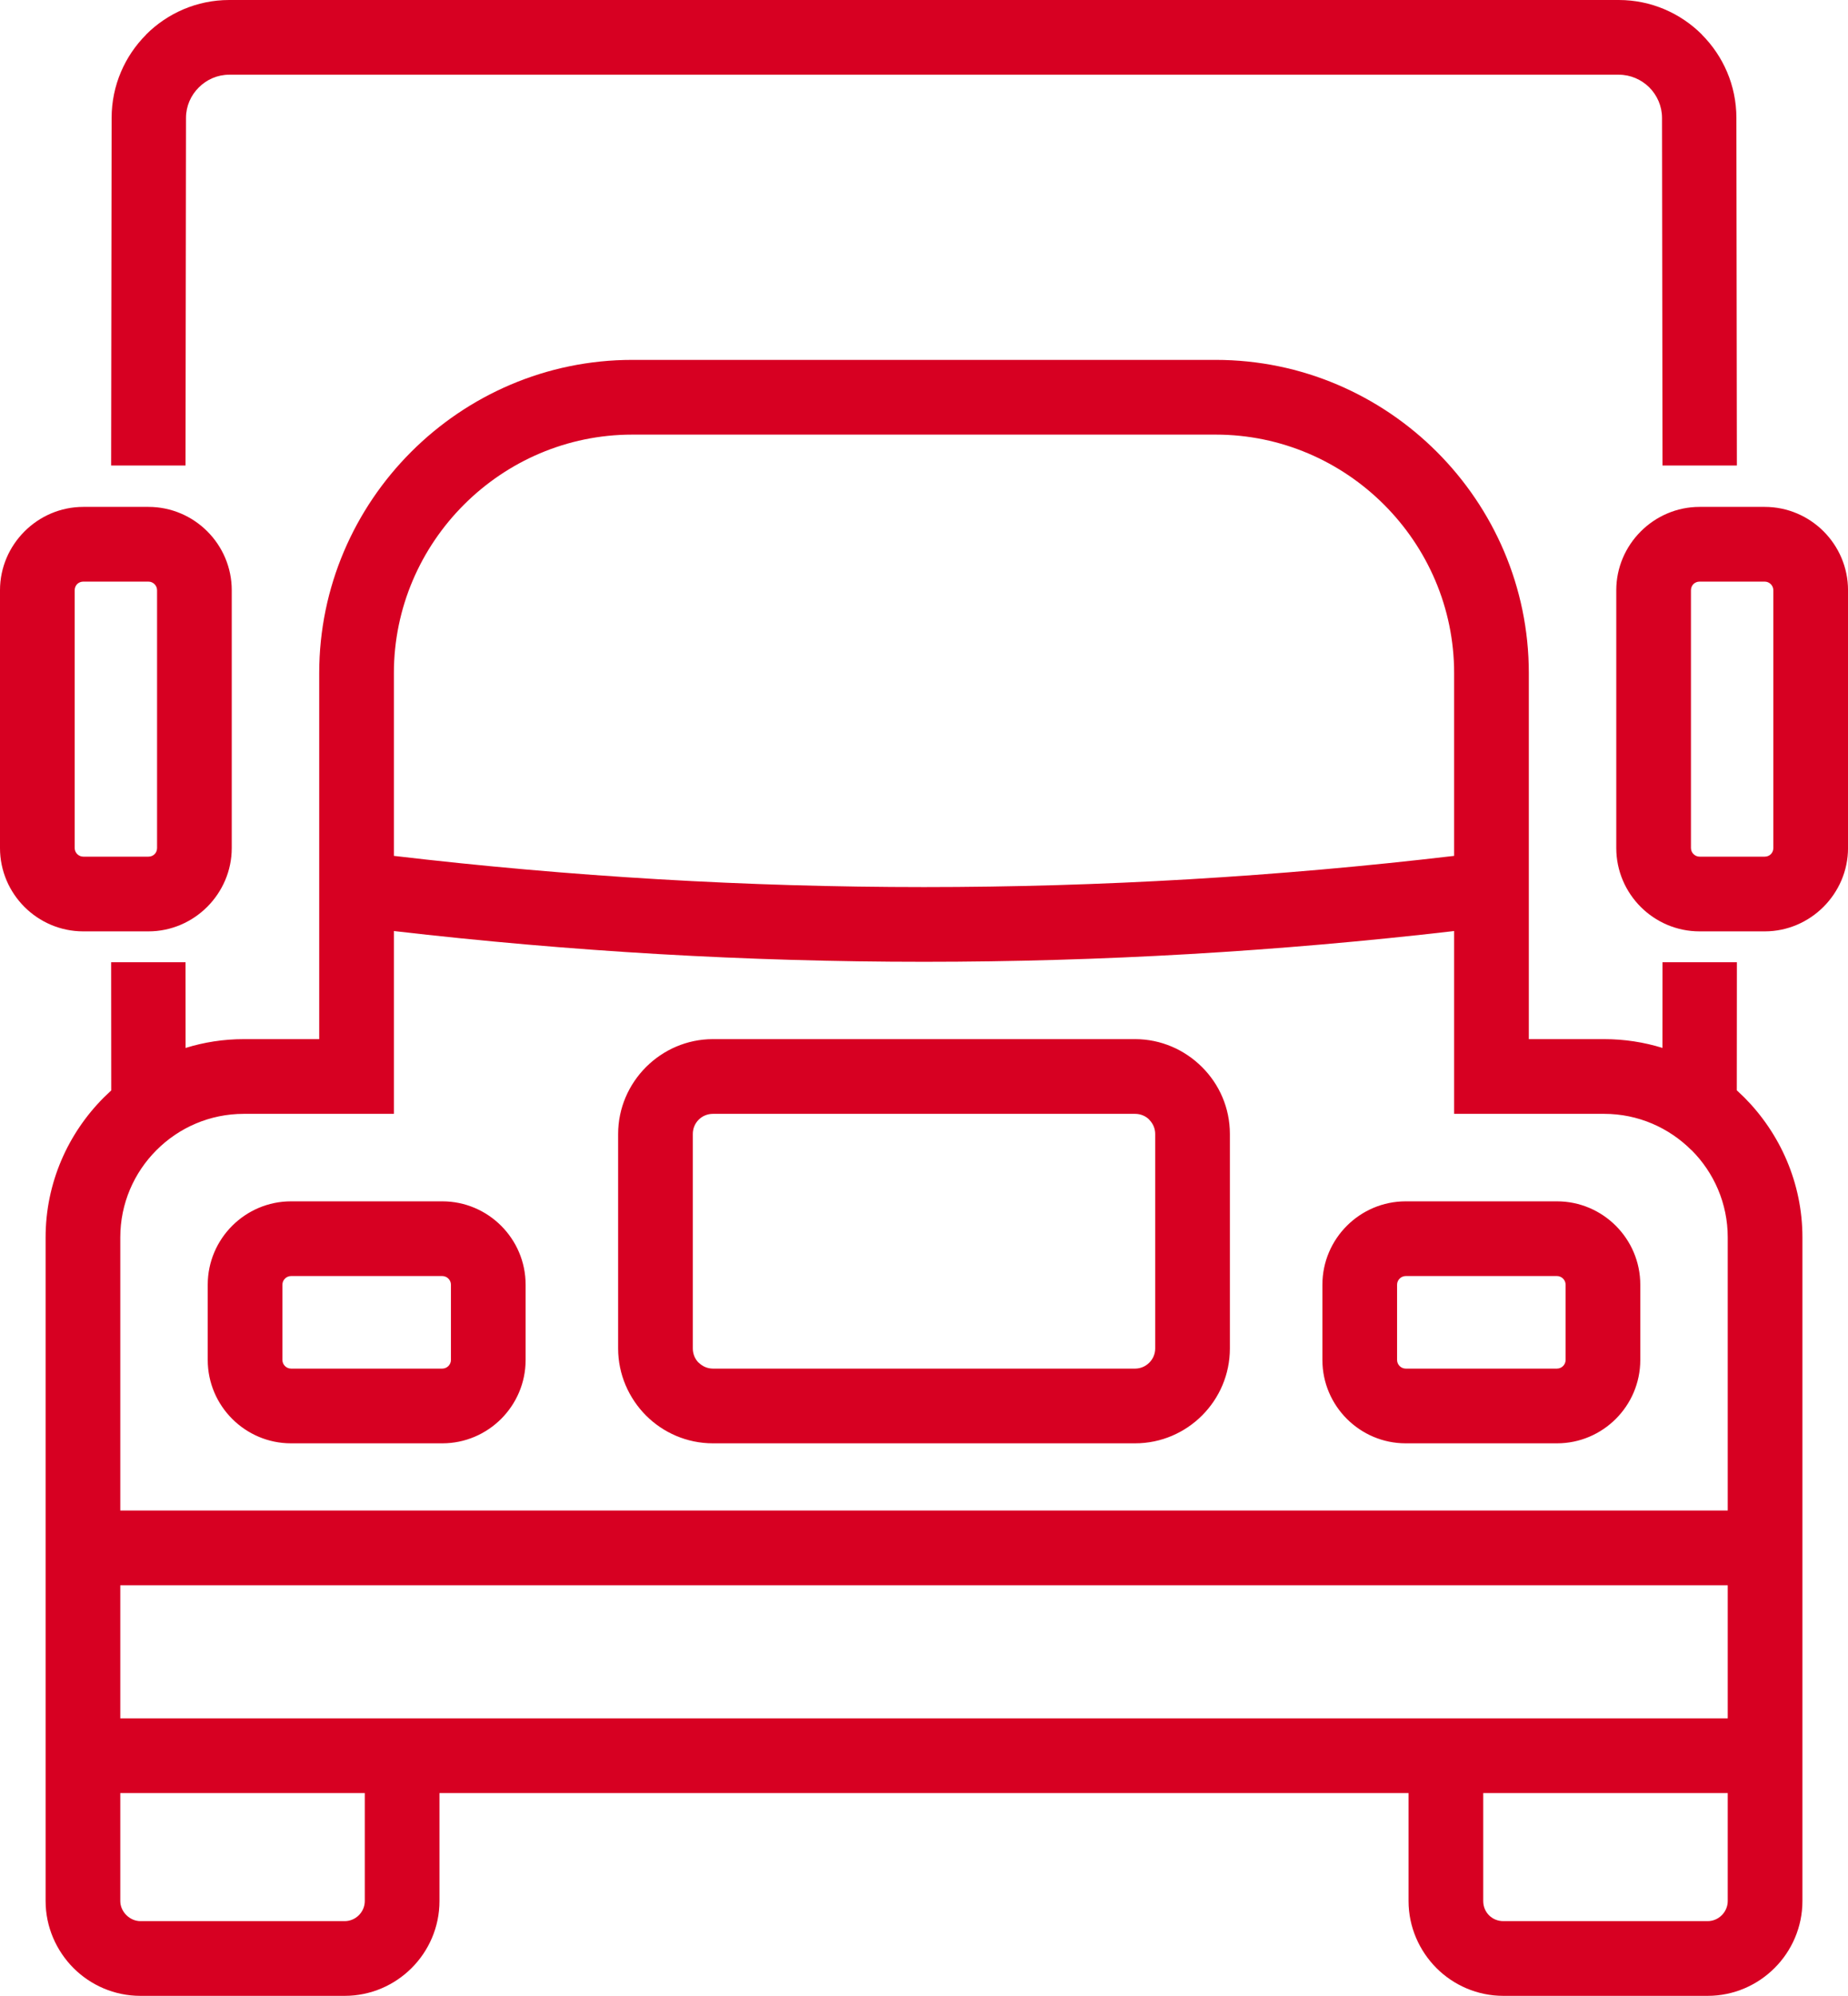 <?xml version="1.0" encoding="UTF-8"?>
<!DOCTYPE svg PUBLIC "-//W3C//DTD SVG 1.1//EN" "http://www.w3.org/Graphics/SVG/1.1/DTD/svg11.dtd">
<!-- Creator: CorelDRAW 2017 -->
<svg xmlns="http://www.w3.org/2000/svg" xml:space="preserve" width="16.084mm" height="17.363mm" version="1.1" style="shape-rendering:geometricPrecision; text-rendering:geometricPrecision; image-rendering:optimizeQuality; fill-rule:evenodd; clip-rule:evenodd"
viewBox="0 0 1608.4 1736.3"
 xmlns:xlink="http://www.w3.org/1999/xlink">
 <defs>
  <style type="text/css">
   <![CDATA[
    .fil0 {fill:#d70022;fill-rule:nonzero}
   ]]>
  </style>
 </defs>
 <g id="Слой_x0020_1">
  <path class="fil0" d="M804.21 1494.91l699.52 0 0 -115.81 -1399.04 0 0 115.81 699.52 0zm486.71 65l0 93.89c0,9.87 7.74,17.5 17.5,17.5l177.81 0c9.57,0 17.5,-7.93 17.5,-17.5l0 -93.89 -212.81 0zm-65 0l-843.42 0 0 93.89c0,22.71 -9.29,43.35 -24.22,58.28 -14.93,14.93 -35.57,24.22 -58.28,24.22l-177.81 0c-22.71,0 -43.35,-9.29 -58.28,-24.22 -14.92,-15.06 -24.22,-35.68 -24.22,-58.28l0 -577.3c0,-47.32 19.4,-90.42 50.66,-121.72l6.46 -6.14 -0.08 -111.53 64.74 0 0.05 74.56c16.04,-4.99 33.07,-7.67 50.67,-7.67l65.63 0 0 -318.41c0,-74.96 30.66,-143.1 80.03,-192.47 49.37,-49.37 117.51,-80.03 192.47,-80.03l507.78 0c74.96,0 143.1,30.66 192.47,80.03 49.37,49.37 80.03,117.51 80.03,192.47l0 318.41 65.63 0c17.61,0 34.63,2.67 50.67,7.64l0.05 -74.53 64.74 0 -0.08 111.42 6.46 6.13c31.23,31.37 50.66,74.49 50.66,121.84l0 577.3c0,22.71 -9.29,43.35 -24.22,58.28 -14.93,14.93 -35.57,24.22 -58.28,24.22l-177.81 0c-22.71,0 -43.35,-9.29 -58.28,-24.22 -14.92,-15.06 -24.22,-35.68 -24.22,-58.28l0 -93.89zm221.03 -1154.95l-0.42 -302.46c-0.01,-10.24 -4.27,-19.65 -11.13,-26.54 -6.85,-6.73 -16.22,-10.96 -26.5,-10.96l-1209.38 0c-10.28,0 -19.65,4.23 -26.44,11.02 -6.91,6.82 -11.18,16.24 -11.19,26.48l-0.42 302.46 -64.74 0 0.42 -302.46c0.04,-28.23 11.53,-53.83 29.99,-72.3l0 -0.12c18.55,-18.55 44.18,-30.08 72.38,-30.08l1209.38 0c28.2,0 53.83,11.53 72.38,30.08l0 0.12c18.46,18.47 29.95,44.07 29.99,72.3l0.42 302.46 -64.74 0zm-388.85 -26.87l-507.78 0c-57.04,0 -108.92,23.36 -146.53,60.97 -37.61,37.61 -60.97,89.49 -60.97,146.53l0 158.99c153.72,18.09 307.53,27.14 461.39,27.14 153.86,0 307.67,-9.05 461.39,-27.14l0 -158.99c0,-57.04 -23.36,-108.92 -60.97,-146.53 -37.61,-37.61 -89.49,-60.97 -146.53,-60.97zm207.5 558.41l0 -126.53c-153.85,17.82 -307.66,26.75 -461.39,26.75 -153.73,0 -307.54,-8.93 -461.39,-26.75l0 159.03 -130.63 0c-29.62,0 -56.49,12.06 -75.9,31.48l-0.12 0.12c-19.42,19.41 -31.48,46.28 -31.48,75.9l0 237.6 1399.04 0 0 -237.6c0,-29.62 -12.06,-56.49 -31.48,-75.9l-0.12 0c-19.49,-19.49 -46.37,-31.6 -75.9,-31.6l-130.63 0 0 -32.5zm270.33 -430.52l-56.72 0c-2.06,0 -3.93,0.8 -5.28,2.09l-0.12 0.12c-1.29,1.35 -2.09,3.22 -2.09,5.28l0 224.29c0,2.04 0.86,3.92 2.21,5.27 1.36,1.36 3.24,2.22 5.28,2.22l56.72 0c2.1,0 3.99,-0.82 5.27,-2.1l0.12 -0.12c1.28,-1.28 2.1,-3.17 2.1,-5.27l0 -224.29c0,-2.04 -0.86,-3.92 -2.22,-5.28 -1.35,-1.35 -3.23,-2.21 -5.27,-2.21zm-56.72 -65l56.72 0c19.96,0 38.1,8.16 51.21,21.27 13.12,13.12 21.28,31.26 21.28,51.22l0 224.29c0,19.82 -8.15,37.92 -21.28,51.09l-0.12 0.12c-13.17,13.13 -31.27,21.28 -51.09,21.28l-56.72 0c-19.96,0 -38.1,-8.16 -51.22,-21.28 -13.11,-13.11 -21.27,-31.25 -21.27,-51.21l0 -224.29c0,-19.87 8.16,-37.97 21.27,-51.1l0.12 -0.12c13.13,-13.11 31.23,-21.27 51.1,-21.27zm-675 749.65l183.72 0c4.78,0 9.16,-1.98 12.34,-5.16 3.18,-3.18 5.16,-7.56 5.16,-12.34l0 -186.63c0,-4.78 -1.98,-9.16 -5.16,-12.34l0 -0.12c-3.1,-3.1 -7.48,-5.04 -12.34,-5.04l-367.44 0c-4.86,0 -9.24,1.94 -12.34,5.04l-0.12 0.12c-3.1,3.1 -5.04,7.48 -5.04,12.34l0 186.63c0,4.86 1.94,9.24 5.04,12.34l0.12 0c3.18,3.18 7.56,5.16 12.34,5.16l183.72 0zm183.72 65l-367.44 0c-22.71,0 -43.35,-9.29 -58.28,-24.22 -14.92,-15.06 -24.22,-35.68 -24.22,-58.28l0 -186.63c0,-22.57 9.28,-43.18 24.22,-58.16l0.12 -0.12c14.98,-14.94 35.59,-24.22 58.16,-24.22l367.44 0c22.6,0 43.22,9.3 58.22,24.28 14.99,14.87 24.28,35.51 24.28,58.22l0 186.63c0,22.71 -9.29,43.35 -24.22,58.28 -14.93,14.93 -35.57,24.22 -58.28,24.22zm367.19 -145.52l-131.67 0c-2.04,0 -3.92,0.86 -5.28,2.22 -1.36,1.36 -2.22,3.24 -2.22,5.28l0 65.52c0,2.04 0.86,3.92 2.22,5.28 1.36,1.36 3.24,2.22 5.28,2.22l131.67 0c2.04,0 3.92,-0.86 5.28,-2.22 1.36,-1.36 2.22,-3.24 2.22,-5.28l0 -65.52c0,-2.04 -0.86,-3.92 -2.22,-5.28 -1.36,-1.36 -3.24,-2.22 -5.28,-2.22zm-131.67 -65l131.67 0c19.96,0 38.1,8.16 51.22,21.28 13.12,13.12 21.28,31.26 21.28,51.22l0 65.52c0,19.96 -8.16,38.1 -21.28,51.22 -13.12,13.12 -31.26,21.28 -51.22,21.28l-131.67 0c-19.96,0 -38.1,-8.16 -51.22,-21.28 -13.12,-13.12 -21.28,-31.26 -21.28,-51.22l0 -65.52c0,-19.96 8.16,-38.1 21.28,-51.22 13.12,-13.12 31.26,-21.28 51.22,-21.28zm-905.95 514.8l-212.81 0 0 93.89c0,9.42 8.31,17.5 17.5,17.5l177.81 0c9.57,0 17.5,-7.93 17.5,-17.5l0 -93.89zm-245.01 -1118.93l56.72 0c19.96,0 38.1,8.16 51.21,21.27 13.12,13.12 21.28,31.26 21.28,51.22l0 224.29c0,19.82 -8.15,37.92 -21.28,51.09l-0.12 0.12c-13.17,13.13 -31.27,21.28 -51.09,21.28l-56.72 0c-19.96,0 -38.1,-8.16 -51.22,-21.28 -13.11,-13.11 -21.27,-31.25 -21.27,-51.21l0 -224.29c0,-19.87 8.16,-37.97 21.27,-51.1l0.12 -0.12c13.13,-13.11 31.23,-21.27 51.1,-21.27zm56.72 65l-56.72 0c-2.06,0 -3.93,0.8 -5.28,2.09l-0.12 0.12c-1.29,1.35 -2.09,3.22 -2.09,5.28l0 224.29c0,2.04 0.86,3.92 2.21,5.27 1.36,1.36 3.24,2.22 5.28,2.22l56.72 0c2.1,0 3.99,-0.82 5.27,-2.1l0.12 -0.12c1.28,-1.28 2.1,-3.17 2.1,-5.27l0 -224.29c0,-2.04 -0.86,-3.92 -2.22,-5.28 -1.35,-1.35 -3.23,-2.21 -5.27,-2.21zm124.09 539.13l131.67 0c19.96,0 38.1,8.16 51.22,21.28 13.12,13.12 21.28,31.26 21.28,51.22l0 65.52c0,19.96 -8.16,38.1 -21.28,51.22 -13.12,13.12 -31.26,21.28 -51.22,21.28l-131.67 0c-19.96,0 -38.1,-8.16 -51.22,-21.28 -13.12,-13.12 -21.28,-31.26 -21.28,-51.22l0 -65.52c0,-19.96 8.16,-38.1 21.28,-51.22 13.12,-13.12 31.26,-21.28 51.22,-21.28zm131.67 65l-131.67 0c-2.04,0 -3.92,0.86 -5.28,2.22 -1.36,1.36 -2.22,3.24 -2.22,5.28l0 65.52c0,2.04 0.86,3.92 2.22,5.28 1.36,1.36 3.24,2.22 5.28,2.22l131.67 0c2.04,0 3.92,-0.86 5.28,-2.22 1.36,-1.36 2.22,-3.24 2.22,-5.28l0 -65.52c0,-2.04 -0.86,-3.92 -2.22,-5.28 -1.36,-1.36 -3.24,-2.22 -5.28,-2.22z"/>
 </g>
</svg>
